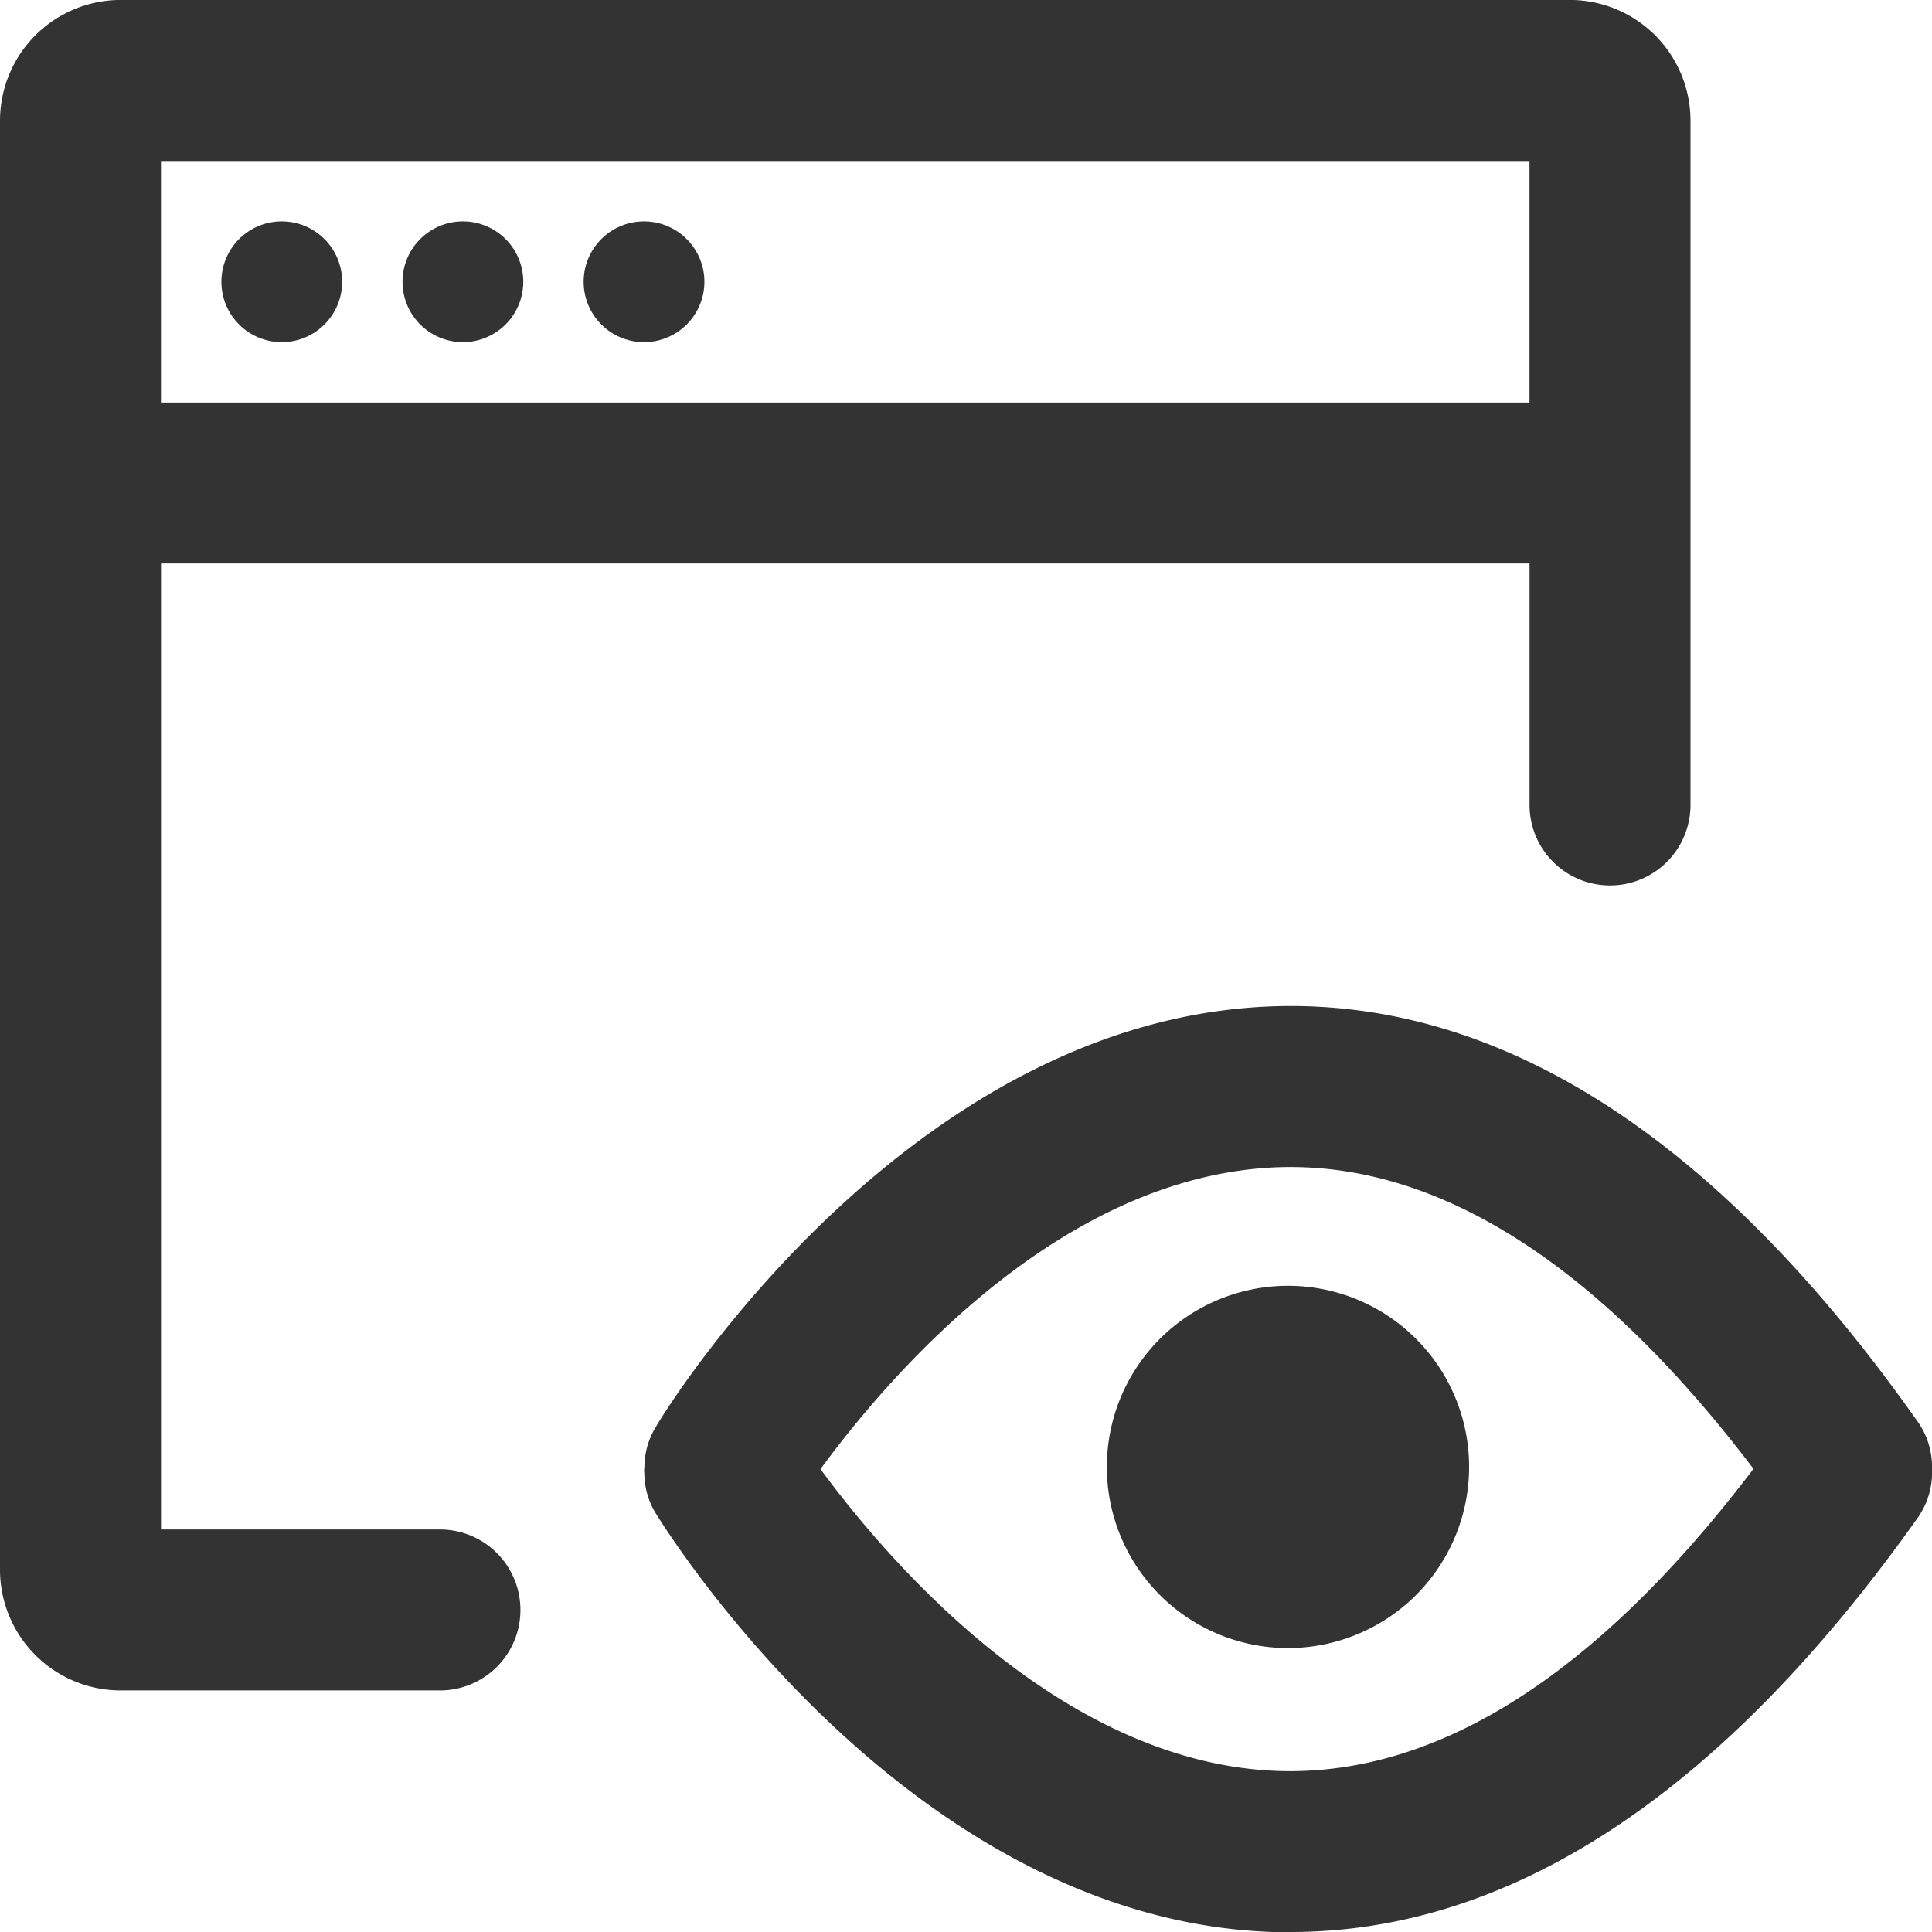 <svg version="1.1" xmlns="http://www.w3.org/2000/svg" width="32" height="32" viewBox="0 0 32 32">
<title>landingpage-preview</title>
<path fill="#333" d="M5.667 4.667a1 1 0 1 1-1-1 1 1 0 0 1 1 1zm2-1a1 1 0 1 0 1 1 1 1 0 0 0-1-1zm3 0a1 1 0 1 0 1 1 1 1 0 0 0-1-1zM28 2v11.333a1.333 1.333 0 0 1-2.666 0v-4H2.667v16h4.62a1.333 1.333 0 0 1 0 2.666H2a2 2 0 0 1-2-2v-24a2 2 0 0 1 2-2h24a2 2 0 0 1 2 2zm-2.667 4.667v-4H2.666v4zM32 24.333a1.299 1.299 0 0 1-.24.811l.003-.004c-3.23 4.553-6.72 6.86-10.387 6.86h-.297c-6.047-.207-10.05-6.667-10.217-6.933a1.283 1.283 0 0 1-.19-.666.384.384 0 0 1 .001-.102v.002a1.29 1.29 0 0 1 .193-.672l-.003.006c.167-.3 4.17-6.757 10.217-6.967 3.77-.13 7.367 2.18 10.667 6.857.159.214.254.483.254.774l-.001.038v-.002zm-2.953 0c-2.587-3.407-5.233-5.087-7.87-5-3.65.127-6.51 3.533-7.587 5 1.077 1.463 3.957 4.88 7.59 5 2.64.083 5.277-1.6 7.86-5zm-7.714-3.036a3 3 0 1 0 3 3 3 3 0 0 0-3-3z"></path>
</svg>
